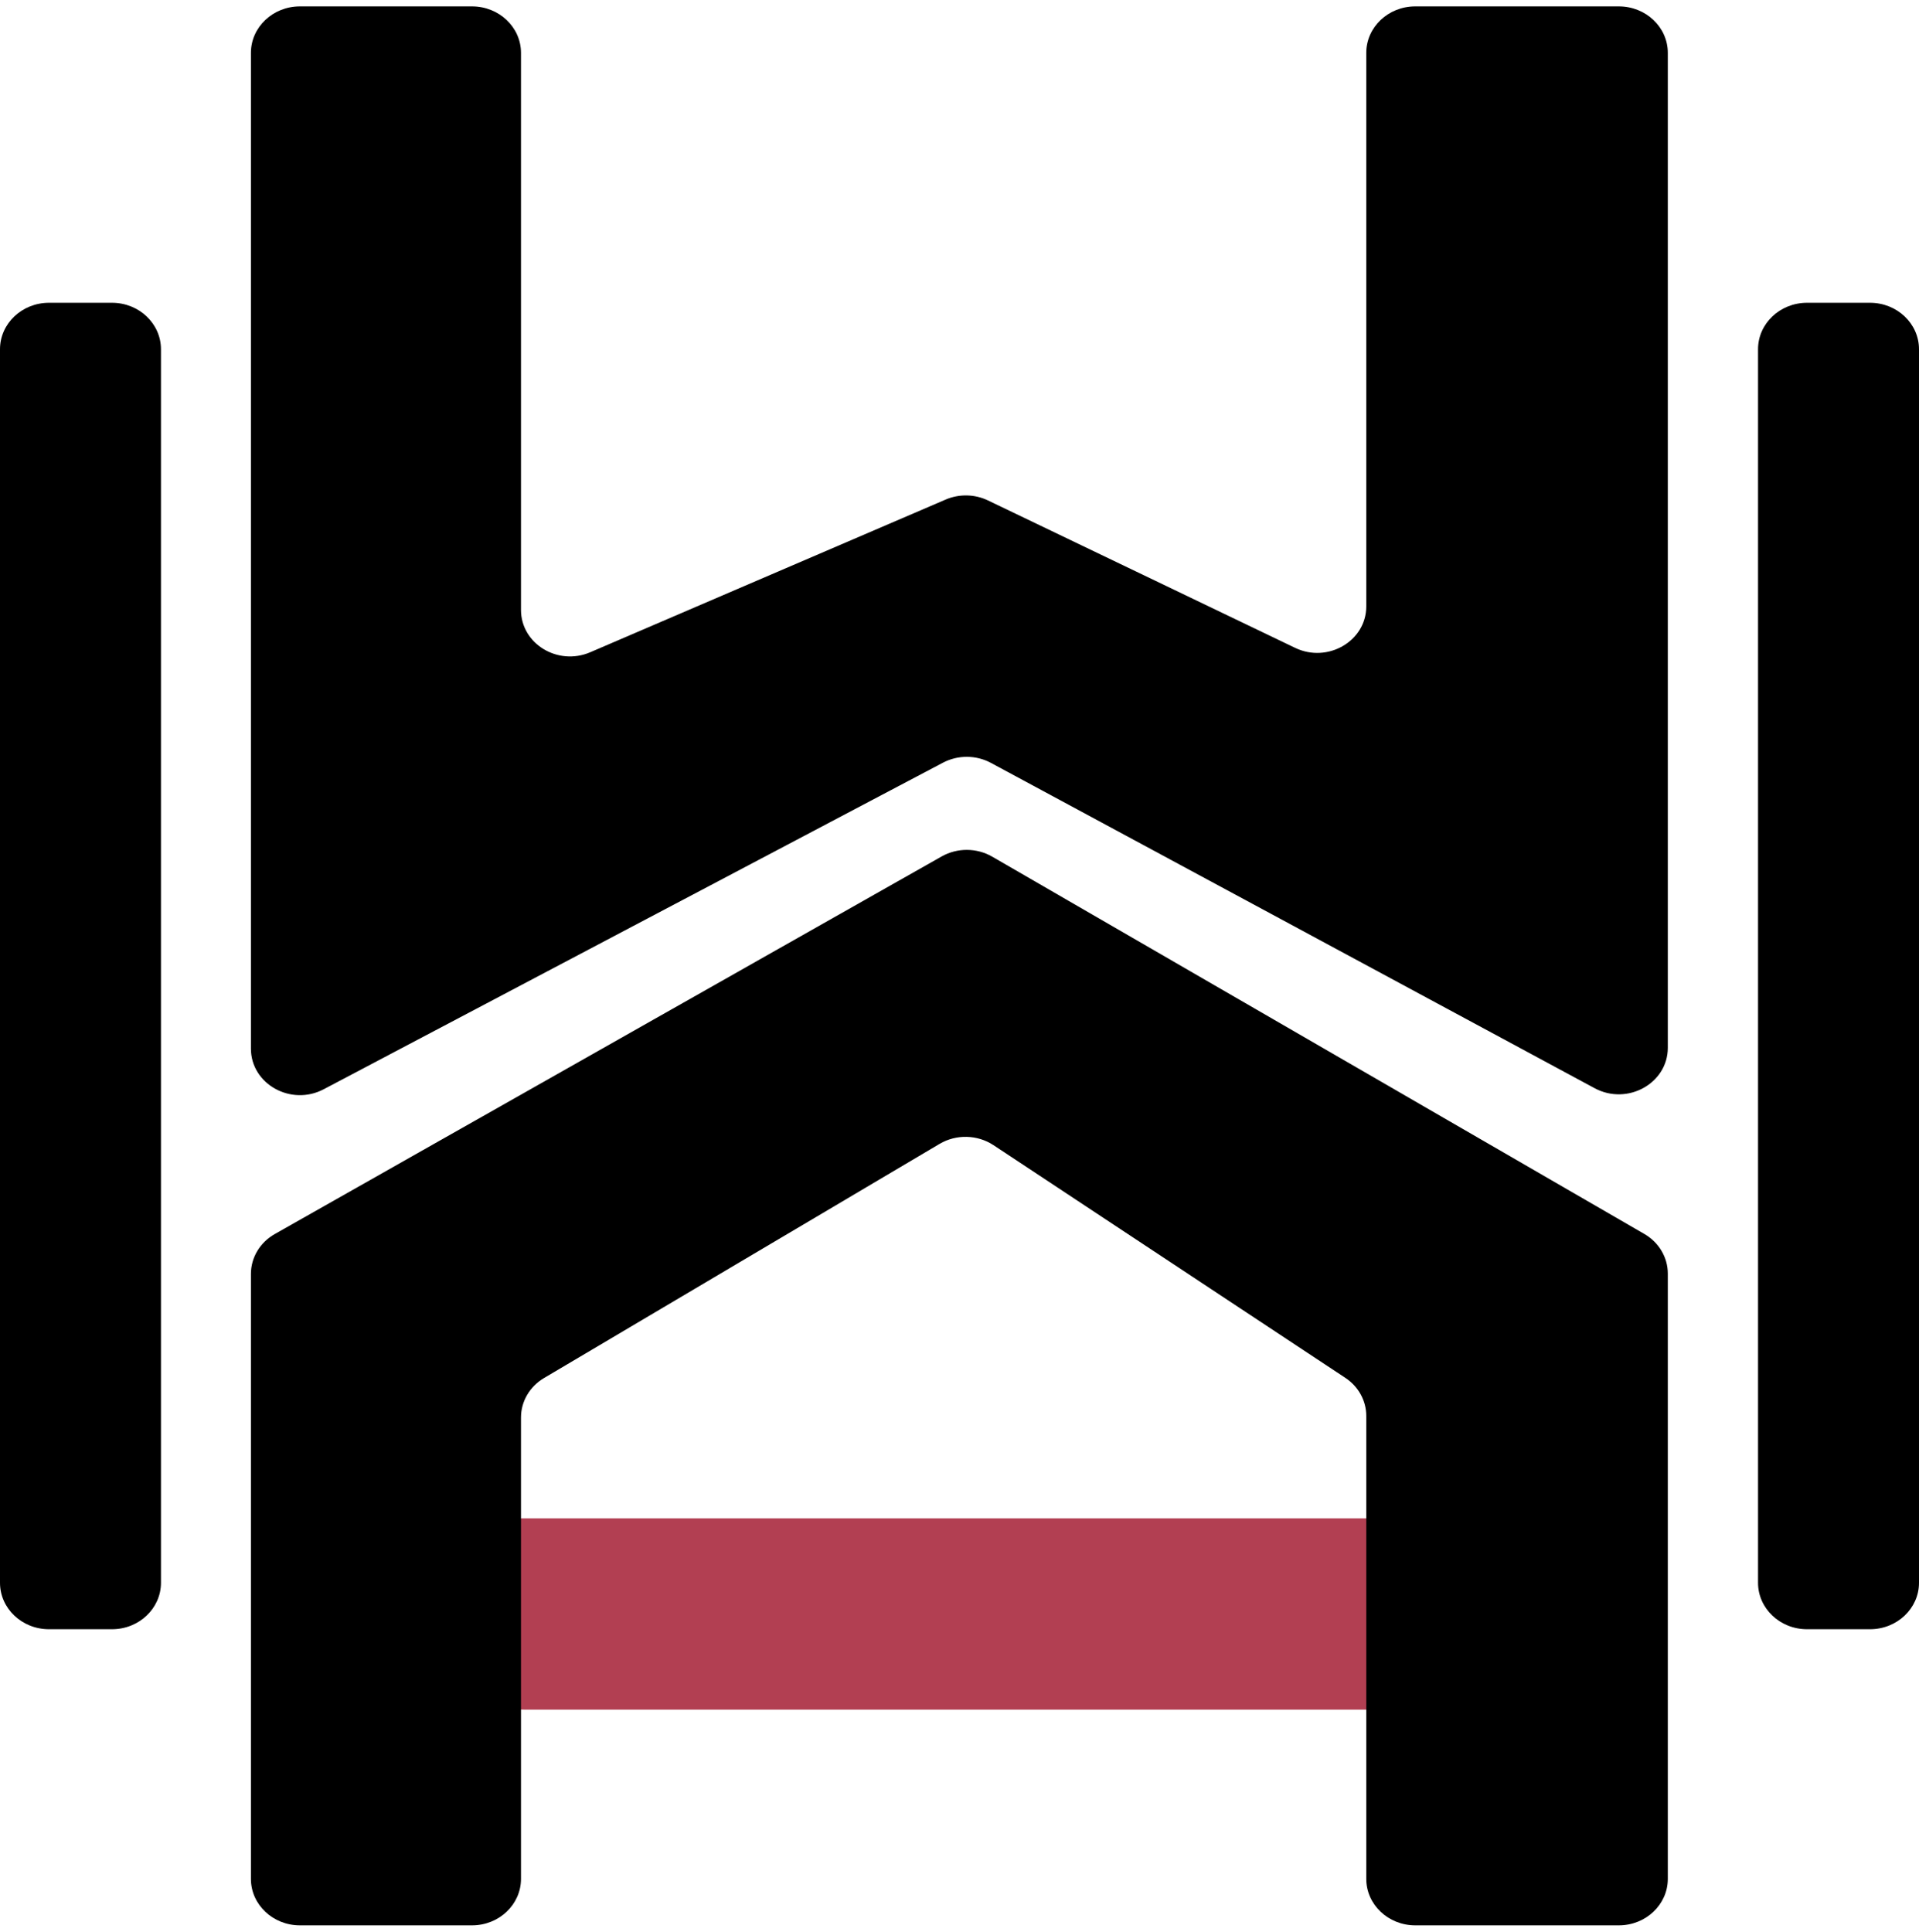 <svg width="150" height="151" viewBox="0 0 150 151" fill="none" xmlns="http://www.w3.org/2000/svg">
<path d="M110.973 130.007V122.317C110.973 120.312 109.258 118.686 107.143 118.686H40.95C38.834 118.686 37.12 120.312 37.12 122.317V130.007C37.12 132.013 38.834 133.638 40.95 133.638H107.143C109.258 133.638 110.973 132.013 110.973 130.007Z" fill="#B23F52"/>
<path d="M73.603 66.947L21.48 96.461C20.322 97.116 19.613 98.301 19.613 99.579V146.869C19.613 148.874 21.328 150.5 23.443 150.5H30.082H36.894C39.009 150.5 40.724 148.874 40.724 146.869V110.798C40.724 109.546 41.405 108.382 42.525 107.718L73.443 89.415C74.744 88.645 76.404 88.686 77.662 89.518L105.156 107.701C106.183 108.38 106.795 109.492 106.795 110.679V146.869C106.795 148.874 108.509 150.5 110.625 150.5H126.536C128.652 150.5 130.366 148.874 130.366 146.869V99.556C130.366 98.29 129.671 97.115 128.532 96.456L77.562 66.965C76.348 66.263 74.824 66.256 73.603 66.947Z" fill="url(#paint0_linear_698_4514)"/>
<path d="M73.706 59.618L25.305 85.144C22.752 86.491 19.613 84.74 19.613 81.97V4.131C19.613 2.126 21.328 0.5 23.443 0.5H36.894C39.009 0.5 40.724 2.126 40.724 4.131V47.678C40.724 50.317 43.599 52.075 46.134 50.986L73.916 39.05C74.973 38.596 76.191 38.621 77.226 39.118L101.236 50.642C103.782 51.864 106.795 50.109 106.795 47.402V4.131C106.795 2.126 108.509 0.5 110.625 0.5H126.536C128.652 0.5 130.366 2.126 130.366 4.131V81.905C130.366 84.689 127.197 86.438 124.644 85.062L77.461 59.635C76.298 59.008 74.875 59.002 73.706 59.618Z" fill="url(#paint1_linear_698_4514)"/>
<path d="M0 27.3C0 25.294 1.715 23.668 3.83 23.668H8.752C10.868 23.668 12.582 25.294 12.582 27.3V123.722C12.582 125.728 10.868 127.353 8.752 127.353H3.83C1.715 127.353 0 125.728 0 123.722V27.3Z" fill="url(#paint2_linear_698_4514)"/>
<path d="M137.418 27.3C137.418 25.294 139.133 23.668 141.248 23.668H146.17C148.286 23.668 150 25.294 150 27.3V123.722C150 125.728 148.286 127.353 146.17 127.353H141.248C139.133 127.353 137.418 125.728 137.418 123.722V27.3Z" fill="url(#paint3_linear_698_4514)"/>
<defs>
<linearGradient id="paint0_linear_698_4514" x1="74.99" y1="66.434" x2="74.99" y2="150.5" gradientUnits="userSpaceOnUse">
<stop stopColor="#61262F"/>
<stop offset="1" stopColor="#B23F52"/>
</linearGradient>
<linearGradient id="paint1_linear_698_4514" x1="74.99" y1="0.5" x2="74.99" y2="85.607" gradientUnits="userSpaceOnUse">
<stop stopColor="#61262F"/>
<stop offset="1" stopColor="#B23F52"/>
</linearGradient>
<linearGradient id="paint2_linear_698_4514" x1="6.291" y1="23.668" x2="6.291" y2="127.353" gradientUnits="userSpaceOnUse">
<stop stopColor="#61262F"/>
<stop offset="1" stopColor="#B23F52"/>
</linearGradient>
<linearGradient id="paint3_linear_698_4514" x1="143.709" y1="23.668" x2="143.709" y2="127.353" gradientUnits="userSpaceOnUse">
<stop stopColor="#61262F"/>
<stop offset="1" stopColor="#B23F52"/>
</linearGradient>
</defs>
</svg>

